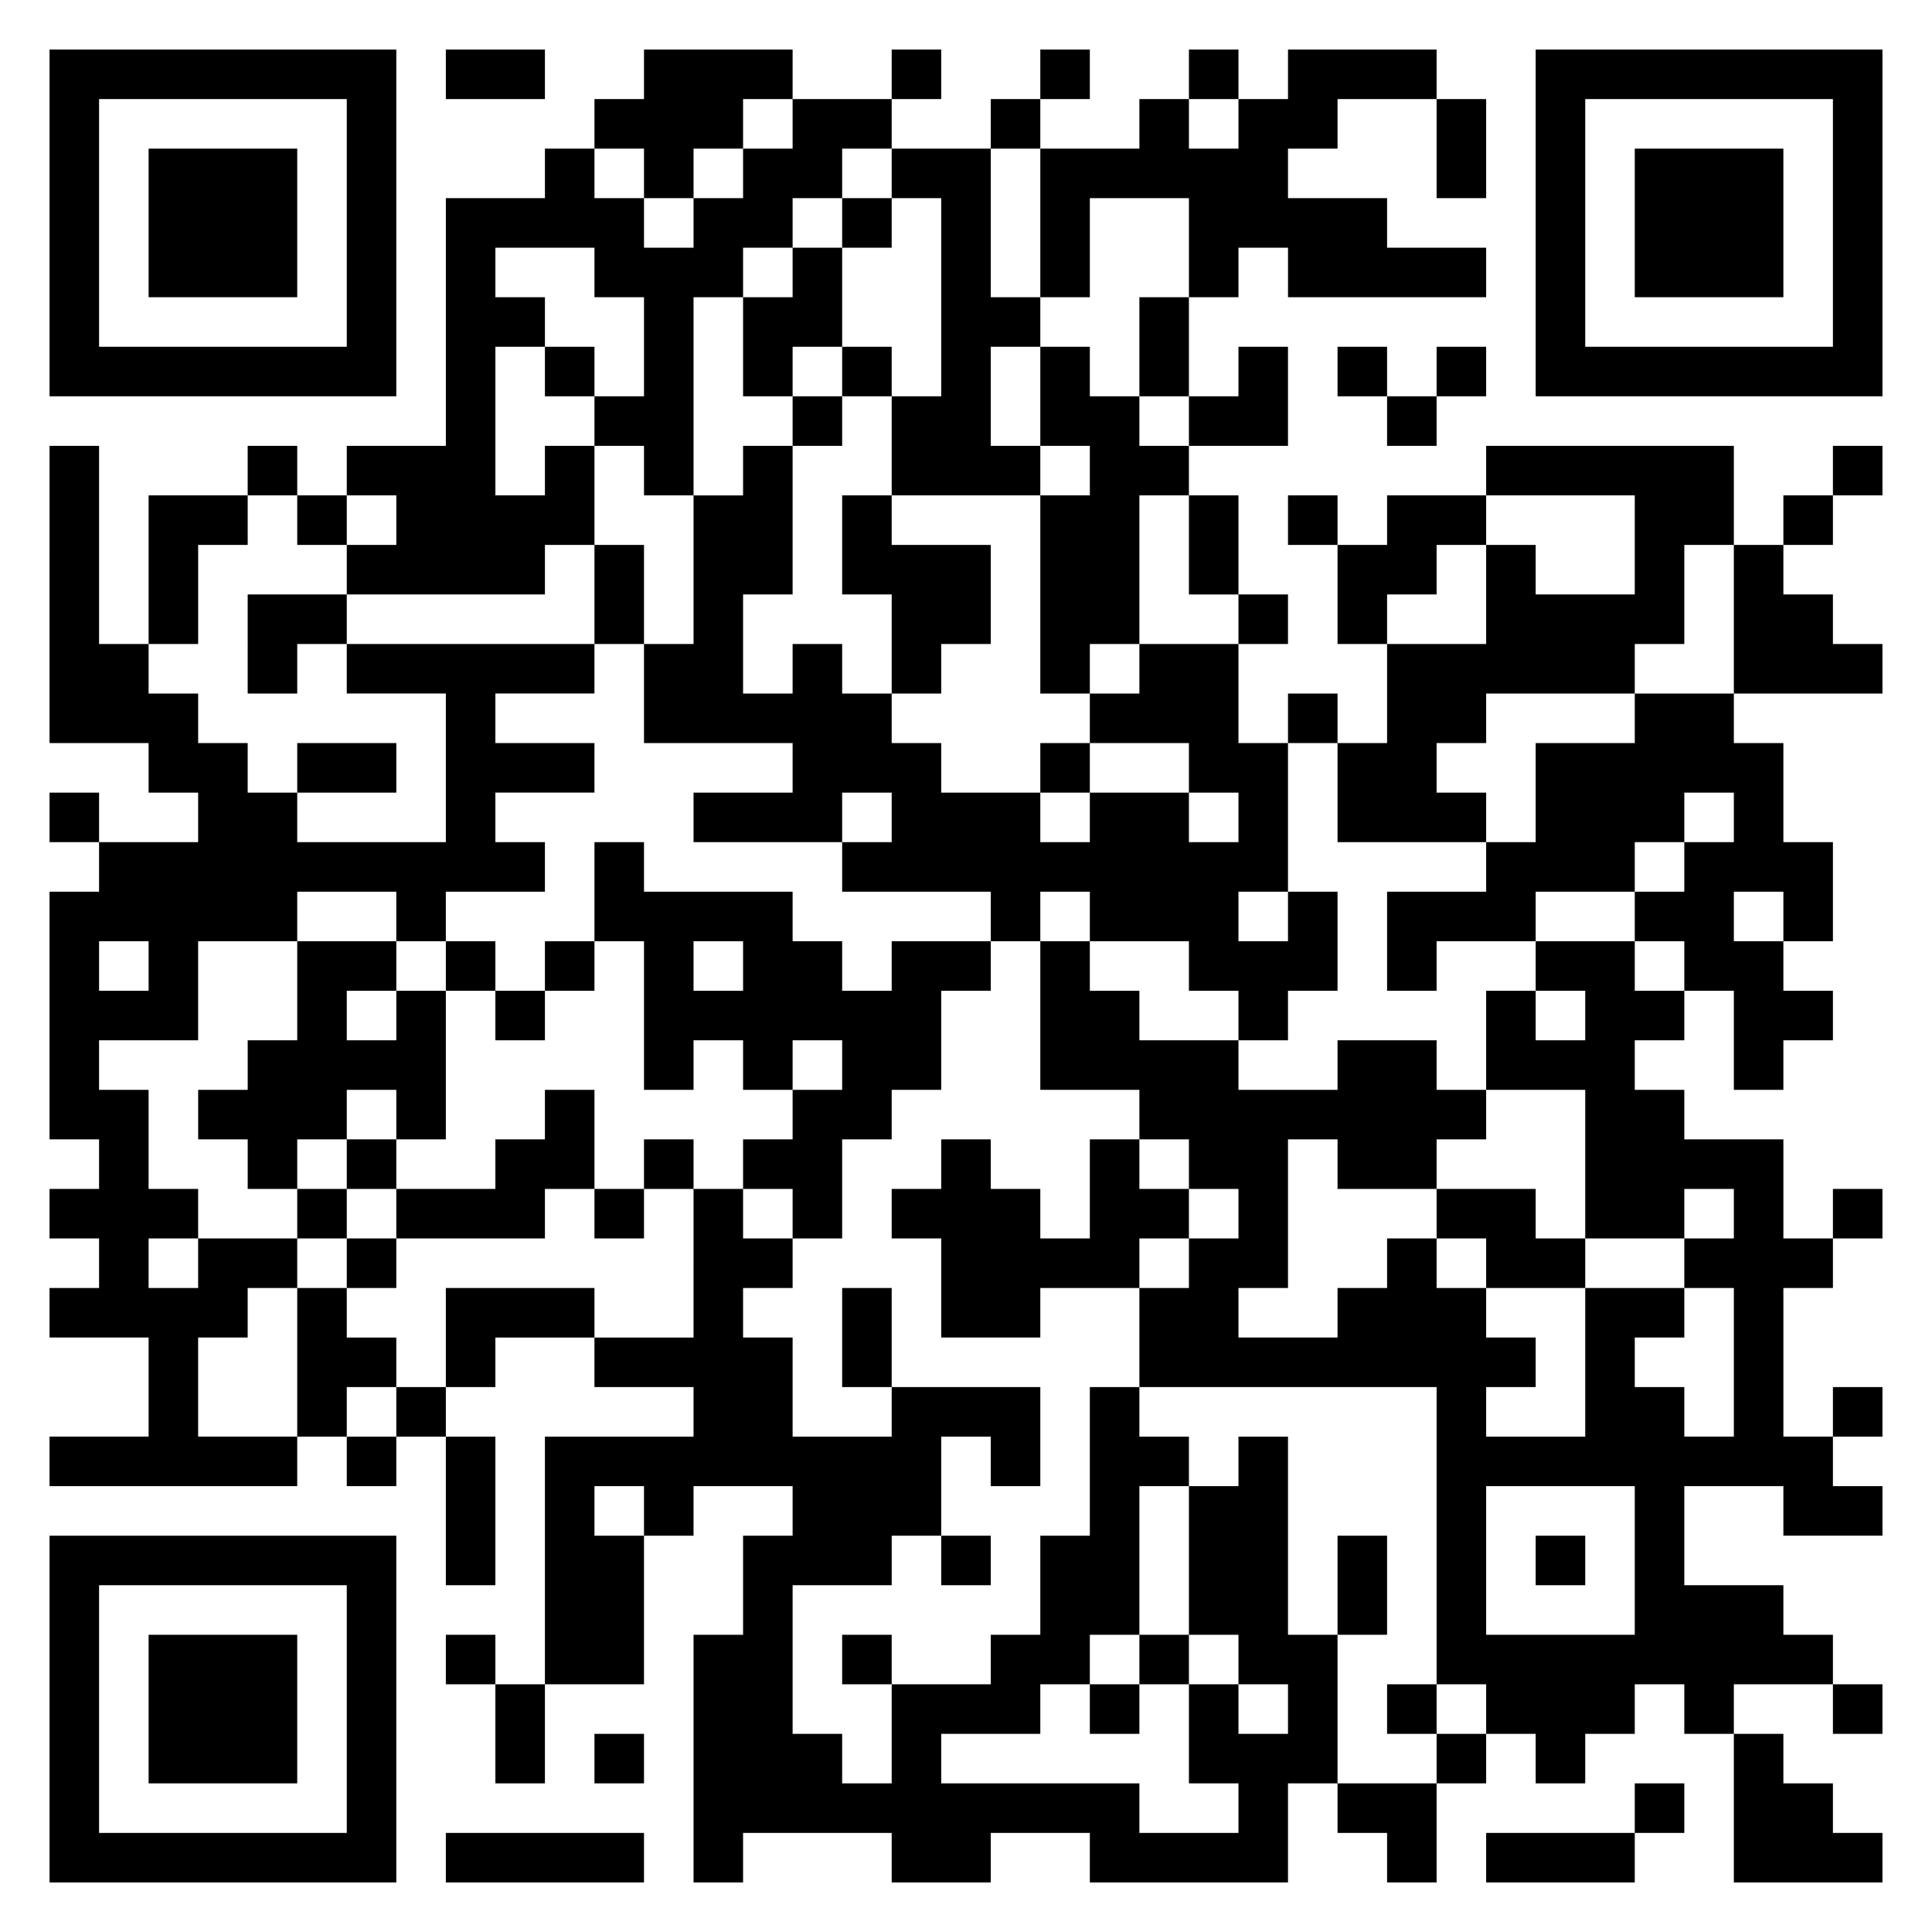 <svg xmlns="http://www.w3.org/2000/svg" viewBox="0 0 39 39"><path d="M1 1h7v7h-7zM9 1h2v1h-2zM13 1h3v1h-1v1h-1v1h-1v-1h-1v-1h1zM18 1h1v1h-1zM21 1h1v1h-1zM24 1h1v1h-1zM26 1h3v1h-2v1h-1v1h2v1h2v1h-4v-1h-1v1h-1v-2h-2v2h-1v-3h2v-1h1v1h1v-1h1zM31 1h7v7h-7zM2 2v5h5v-5zM16 2h2v1h-1v1h-1v1h-1v1h-1v4h-1v-1h-1v-1h1v-2h-1v-1h-2v1h1v1h-1v3h1v-1h1v2h-1v1h-4v-1h1v-1h-1v-1h2v-5h2v-1h1v1h1v1h1v-1h1v-1h1zM20 2h1v1h-1zM29 2h1v2h-1zM32 2v5h5v-5zM3 3h3v3h-3zM18 3h2v3h1v1h-1v2h1v1h-3v-2h1v-4h-1zM33 3h3v3h-3zM17 4h1v1h-1zM16 5h1v2h-1v1h-1v-2h1zM23 6h1v2h-1zM11 7h1v1h-1zM17 7h1v1h-1zM21 7h1v1h1v1h1v1h-1v3h-1v1h-1v-4h1v-1h-1zM25 7h1v2h-2v-1h1zM27 7h1v1h-1zM29 7h1v1h-1zM16 8h1v1h-1zM28 8h1v1h-1zM1 9h1v4h1v1h1v1h1v1h1v1h3v-3h-2v-1h5v1h-2v1h2v1h-2v1h1v1h-2v1h-1v-1h-2v1h-2v2h-2v1h1v2h1v1h-1v1h1v-1h2v1h-1v1h-1v2h2v1h-5v-1h2v-2h-2v-1h1v-1h-1v-1h1v-1h-1v-5h1v-1h2v-1h-1v-1h-2zM5 9h1v1h-1zM15 9h1v3h-1v2h1v-1h1v1h1v1h1v1h2v1h1v-1h2v1h1v-1h-1v-1h-2v-1h1v-1h2v2h1v3h-1v1h1v-1h1v2h-1v1h-1v-1h-1v-1h-2v-1h-1v1h-1v-1h-3v-1h1v-1h-1v1h-3v-1h2v-1h-3v-2h1v-3h1zM30 9h5v2h-1v2h-1v1h-3v1h-1v1h1v1h-3v-2h1v-2h2v-2h1v1h2v-2h-3zM37 9h1v1h-1zM3 10h2v1h-1v2h-1zM6 10h1v1h-1zM17 10h1v1h2v2h-1v1h-1v-2h-1zM24 10h1v2h-1zM26 10h1v1h-1zM28 10h2v1h-1v1h-1v1h-1v-2h1zM36 10h1v1h-1zM12 11h1v2h-1zM35 11h1v1h1v1h1v1h-3zM5 12h2v1h-1v1h-1zM25 12h1v1h-1zM26 14h1v1h-1zM33 14h2v1h1v2h1v2h-1v-1h-1v1h1v1h1v1h-1v1h-1v-2h-1v-1h-1v-1h1v-1h1v-1h-1v1h-1v1h-2v1h-2v1h-1v-2h2v-1h1v-2h2zM6 15h2v1h-2zM21 15h1v1h-1zM1 16h1v1h-1zM12 17h1v1h3v1h1v1h1v-1h2v1h-1v2h-1v1h-1v2h-1v-1h-1v-1h1v-1h1v-1h-1v1h-1v-1h-1v1h-1v-3h-1zM2 19v1h1v-1zM6 19h2v1h-1v1h1v-1h1v3h-1v-1h-1v1h-1v1h-1v-1h-1v-1h1v-1h1zM9 19h1v1h-1zM11 19h1v1h-1zM14 19v1h1v-1zM21 19h1v1h1v1h2v1h2v-1h2v1h1v1h-1v1h-2v-1h-1v3h-1v1h2v-1h1v-1h1v1h1v1h1v1h-1v1h2v-3h2v1h-1v1h1v1h1v-3h-1v-1h1v-1h-1v1h-2v-3h-2v-2h1v1h1v-1h-1v-1h2v1h1v1h-1v1h1v1h2v2h1v1h-1v3h1v1h1v1h-2v-1h-2v2h2v1h1v1h-2v1h-1v-1h-1v1h-1v1h-1v-1h-1v-1h-1v-6h-6v-2h1v-1h1v-1h-1v-1h-1v-1h-2zM10 20h1v1h-1zM11 22h1v2h-1v1h-3v-1h2v-1h1zM7 23h1v1h-1zM13 23h1v1h-1zM19 23h1v1h1v1h1v-2h1v1h1v1h-1v1h-2v1h-2v-2h-1v-1h1zM6 24h1v1h-1zM12 24h1v1h-1zM14 24h1v1h1v1h-1v1h1v2h2v-1h3v2h-1v-1h-1v2h-1v1h-2v3h1v1h1v-2h2v-1h1v-2h1v-3h1v1h1v1h-1v3h-1v1h-1v1h-2v1h4v1h2v-1h-1v-2h1v1h1v-1h-1v-1h-1v-3h1v-1h1v4h1v3h-1v2h-4v-1h-2v1h-2v-1h-3v1h-1v-5h1v-2h1v-1h-2v1h-1v-1h-1v1h1v3h-2v-5h3v-1h-2v-1h2zM29 24h2v1h1v1h-2v-1h-1zM37 24h1v1h-1zM7 25h1v1h-1zM6 26h1v1h1v1h-1v1h-1zM9 26h3v1h-2v1h-1zM17 26h1v2h-1zM8 28h1v1h-1zM37 28h1v1h-1zM7 29h1v1h-1zM9 29h1v3h-1zM30 30v3h3v-3zM1 31h7v7h-7zM19 31h1v1h-1zM27 31h1v2h-1zM31 31h1v1h-1zM2 32v5h5v-5zM3 33h3v3h-3zM9 33h1v1h-1zM17 33h1v1h-1zM23 33h1v1h-1zM10 34h1v2h-1zM22 34h1v1h-1zM28 34h1v1h-1zM37 34h1v1h-1zM12 35h1v1h-1zM29 35h1v1h-1zM35 35h1v1h1v1h1v1h-3zM27 36h2v2h-1v-1h-1zM33 36h1v1h-1zM9 37h4v1h-4zM30 37h3v1h-3z"/></svg>